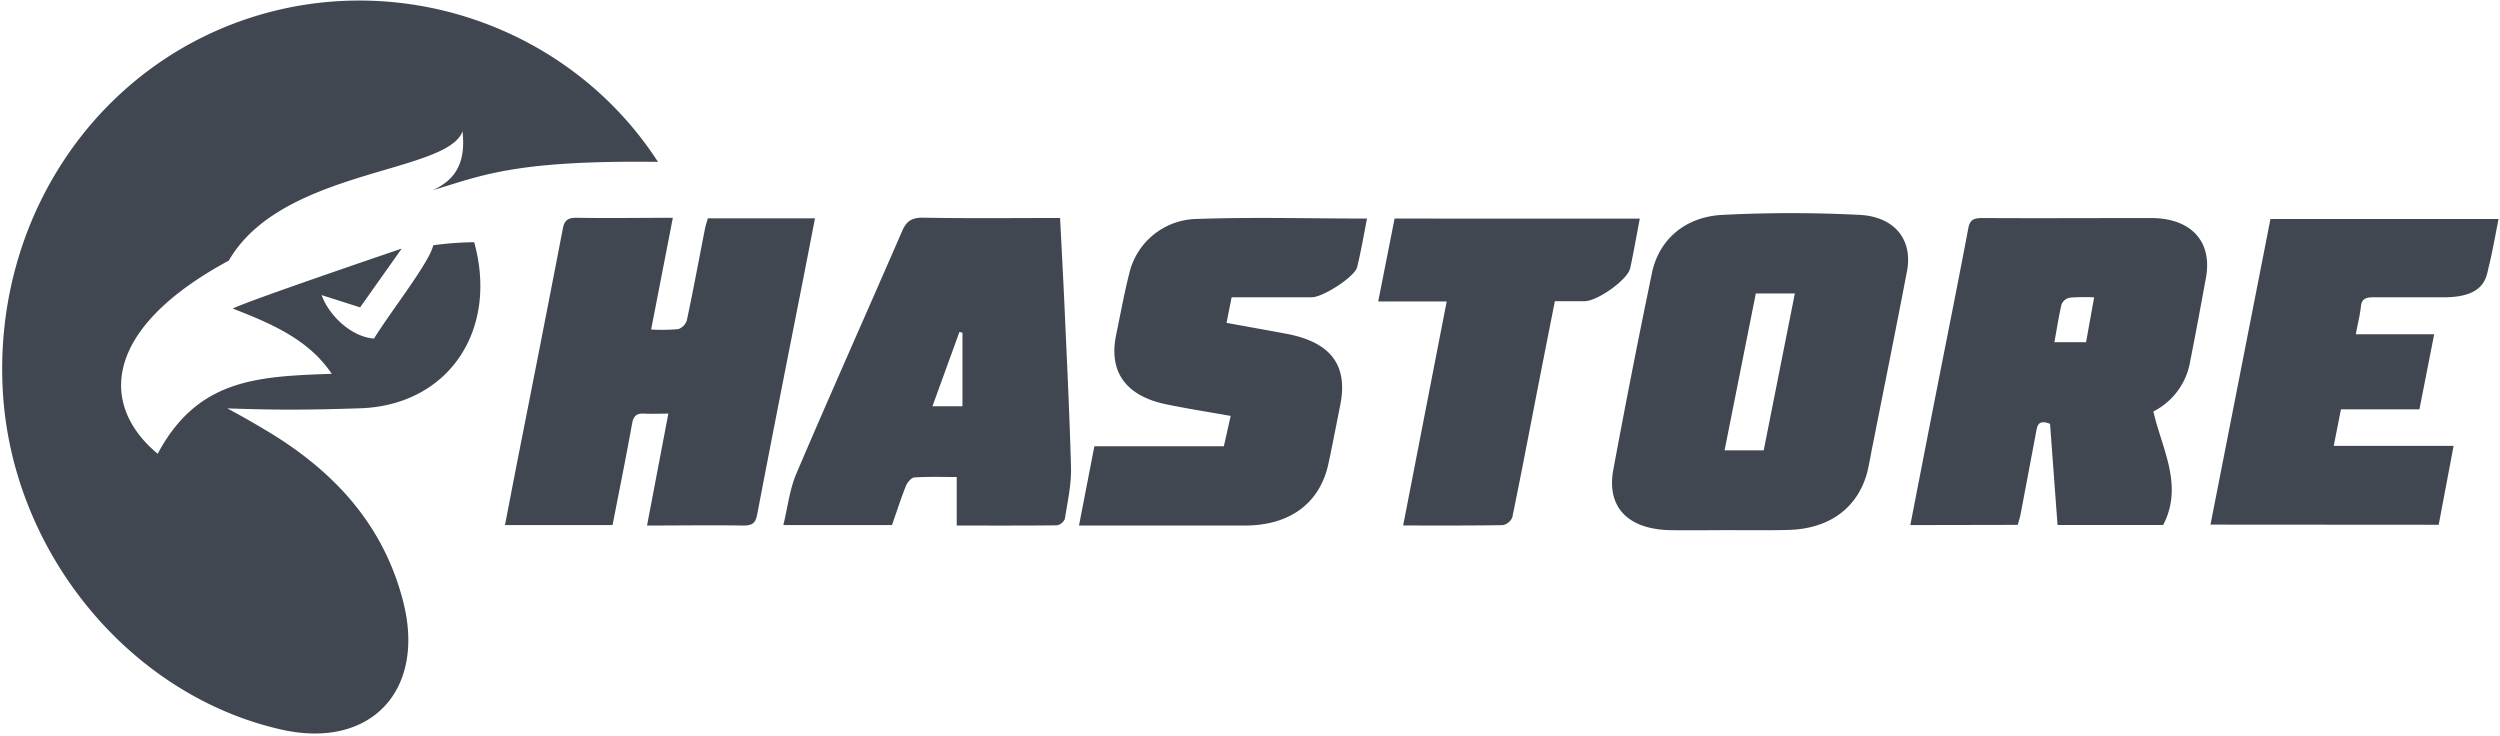 <svg xmlns="http://www.w3.org/2000/svg" width="965" height="284" viewBox="0 0 965 284">
    <g fill="#404750" fill-rule="evenodd">
        <path d="M667.545 204.64c-7.613 0-15.205.118-22.818 0-16.371-.336-24.656-8.878-21.987-23.332a3573.435 3573.435 0 0 1 14.909-75.926c2.67-12.852 12.773-21.75 27.306-22.442a520.945 520.945 0 0 1 52.792 0c13.722.692 20.662 9.748 18.349 21.75-4.35 22.719-8.937 45.477-13.426 68.077-.652 3.262-1.166 6.564-1.977 9.767-3.836 13.84-14.928 21.75-30.805 22.027-7.514.178-14.929.079-22.343.079zm10.202-91.369l-12.06 60.544h15.105l12.022-60.544h-15.067zM737.381 202.682c3.144-16.174 6.189-31.853 9.254-47.454 4.39-22.362 8.897-44.725 13.128-67.107.613-3.223 1.978-3.955 5.379-3.955 21.75.119 43.499 0 65.11 0 15.522 0 23.727 9.016 21.275 22.877-1.977 10.796-3.954 21.591-6.11 32.367a26.574 26.574 0 0 1-14.216 19.417c3.302 14.493 11.725 28.472 3.797 43.816h-40.79l-2.888-39.031c-4.864-1.977-5.002 1.167-5.477 3.658l-5.931 31.379c-.257 1.305-.692 2.57-1.068 3.954l-41.463.08zm55.62-70.587h12.22l3.123-17.321c-3.13-.15-6.266-.11-9.392.119a4.469 4.469 0 0 0-3.163 2.49c-1.127 4.707-1.82 9.373-2.788 14.692v.02zM236.446 202.663h-41.522c1.582-8.186 3.104-16.095 4.646-24.024 5.932-30.054 11.864-60.108 17.637-90.182.633-3.302 1.74-4.449 5.537-4.39 12.22.198 24.438 0 36.974 0l-8.383 43.124c3.505.214 7.021.161 10.519-.158a5.319 5.319 0 0 0 3.302-3.54c2.49-11.724 4.666-23.509 6.98-35.273.256-1.286.691-2.551 1.087-3.955h41.364c-1.602 8.206-3.124 16.154-4.686 24.083-5.932 30.054-11.864 60.088-17.618 90.182-.632 3.342-1.819 4.39-5.575 4.33-12.22-.197-24.44 0-36.955 0l8.225-43.203c-3.618 0-6.564.139-9.47 0-2.907-.138-3.955 1.009-4.49 3.678-2.352 13.09-5.002 26.14-7.572 39.328zM369.297 202.86v-18.724c-5.299 0-10.815-.198-16.292.158-1.207 0-2.769 1.977-3.283 3.164-1.977 4.982-3.618 10.083-5.417 15.224h-41.938c1.7-6.92 2.413-13.742 5.042-19.91 13.347-31.26 27.247-62.323 40.79-93.524 1.602-3.678 3.441-5.3 8.246-5.22 17.4.316 34.8.118 52.753.118.573 11.488 1.186 22.56 1.68 33.614.93 20.919 1.978 41.818 2.531 62.757.159 6.565-1.324 13.169-2.372 19.773a4.192 4.192 0 0 1-3.105 2.491c-12.792.139-25.565.08-38.635.08zm2.215-46.03v-28.413l-1.167-.297-10.42 28.69 11.587.02zM527.674 84.364c-1.324 6.703-2.352 12.773-3.816 18.744-.89 3.698-13.148 11.607-17.439 11.626h-31.003l-1.977 9.887c7.79 1.423 15.343 2.768 22.876 4.172 17.38 3.223 24.142 12.12 20.999 27.681-1.523 7.514-2.927 15.047-4.548 22.54-3.262 15.166-14.79 23.728-31.893 23.846h-64.38l5.933-30.608h49.984l2.63-11.705c-8.522-1.522-16.688-2.788-24.735-4.449-15.818-3.223-22.462-12.654-19.456-26.91 1.64-7.909 3.045-15.7 5.002-23.45 2.763-12.19 13.466-20.936 25.961-21.216 21.651-.771 43.361-.158 65.862-.158zM853.248 202.504L876.4 84.522h88.047c-1.246 6.228-2.294 12.397-3.796 18.487-.95 3.836-1.325 11.745-17.301 11.745h-27.286c-2.848 0-4.45.613-4.746 3.5-.356 3.44-1.265 6.841-1.977 10.776h30.252l-5.695 28.967h-30.29l-2.789 14.117h46.268l-5.754 30.45-88.086-.06zM632.963 84.384c-1.285 6.722-2.373 12.95-3.698 19.12-.929 4.39-12.535 12.694-17.558 12.753H600.18a16973.062 16973.062 0 0 0-6.209 31.497c-3.38 17.321-6.663 34.662-10.222 51.943a5.062 5.062 0 0 1-3.678 3.005c-12.595.218-25.19.138-38.457.138l16.807-86.464h-26.436l6.327-32.012 94.65.02z"/>
        <path d="M144.362 130.679c-8.505-.556-17.314-8.68-20.215-16.776l14.85 4.74 16.067-22.69s-59.39 20.144-65.224 23.152c16.047 6.188 29.595 12.387 38.22 25.194-28.703.98-51.77 1.934-67.183 30.855-22.461-18.64-21.462-48.145 27.428-74.557 20.463-35.479 84.267-33.52 90.234-49.898 1.092 10.386-1.33 18.142-11.53 22.72 18.513-5.452 30.966-11.633 86.966-10.942a134.673 134.673 0 0 0-5.32-7.628C213.622 8.142 151.334-11.562 95.21 7.322 35.724 27.329-2.508 85.697 1.073 150.779c3.445 62.43 49.123 117.816 107.78 130.887 34.26 7.614 55.812-15.17 46.635-50.01-7.915-30.25-27.746-50.782-53.58-66.002-5.049-2.976-6.32-3.766-14.17-8.024 20.582.756 33.987.523 51.253-.031 33.897-1.106 53.512-29.838 44.046-64.103-5.289.052-10.568.446-15.806 1.178-1.373 6.445-15.849 24.766-22.869 36.005z"/>
    </g>
</svg>
